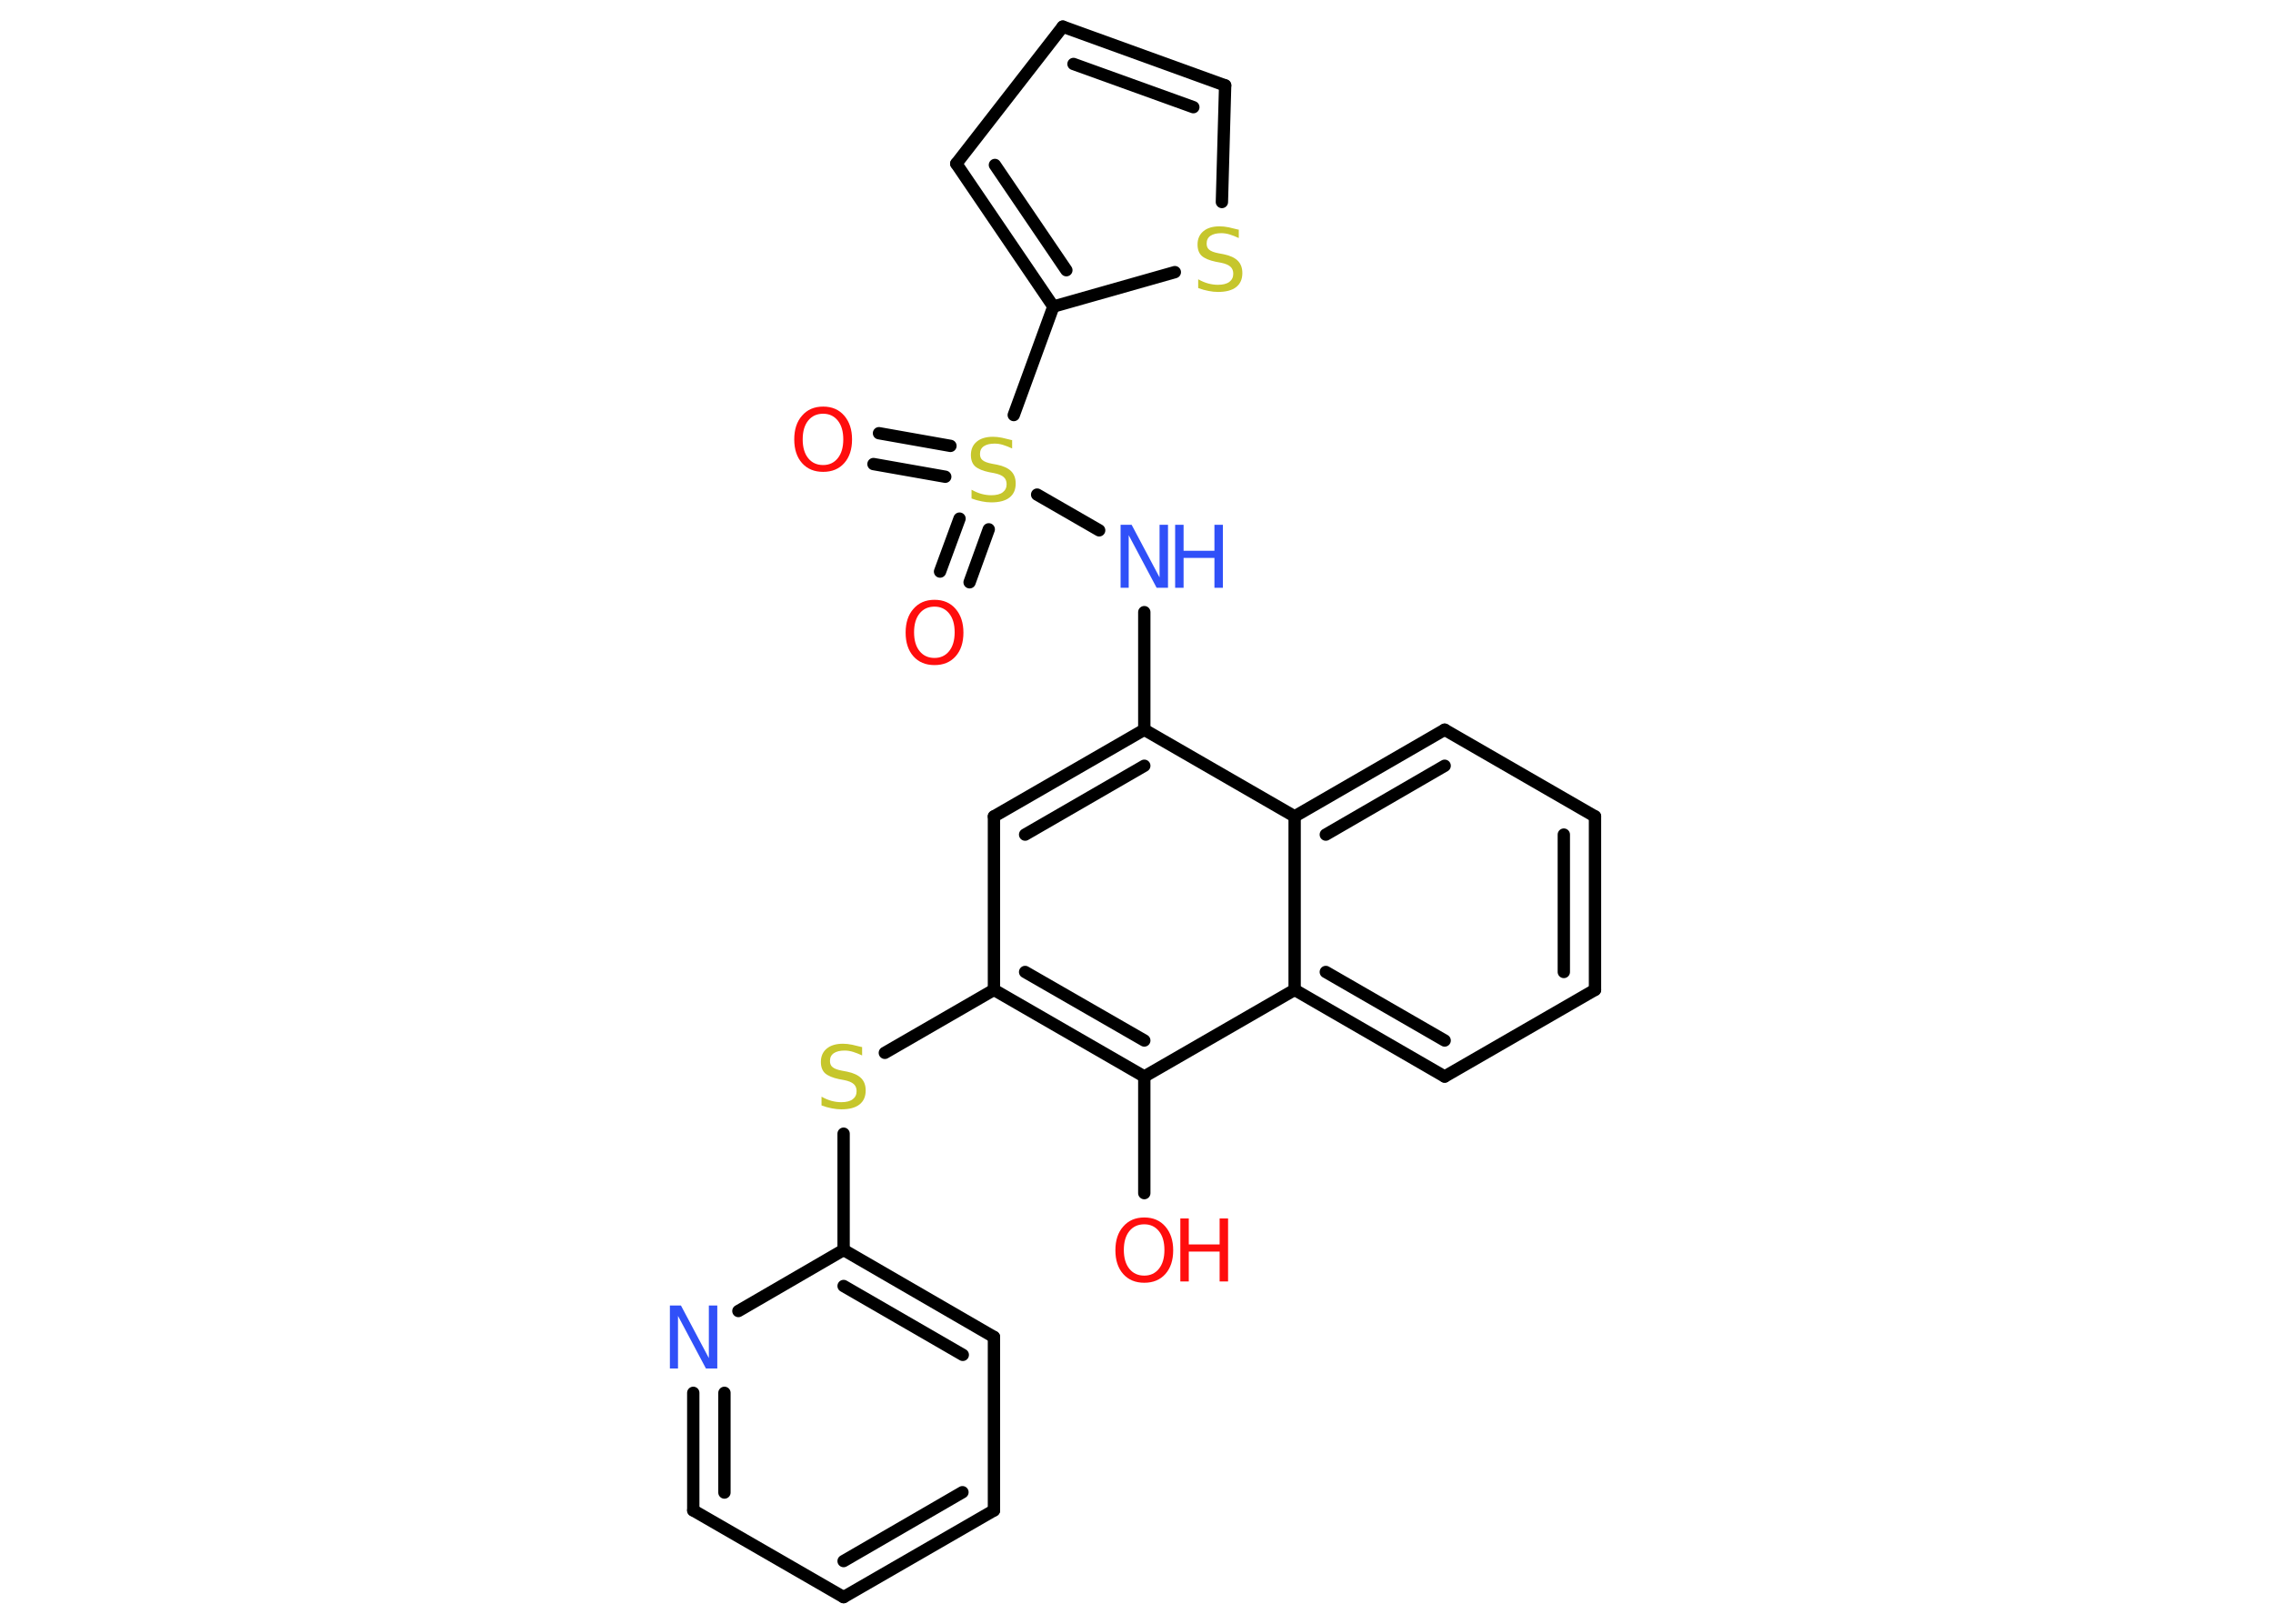 <?xml version='1.0' encoding='UTF-8'?>
<!DOCTYPE svg PUBLIC "-//W3C//DTD SVG 1.1//EN" "http://www.w3.org/Graphics/SVG/1.1/DTD/svg11.dtd">
<svg version='1.2' xmlns='http://www.w3.org/2000/svg' xmlns:xlink='http://www.w3.org/1999/xlink' width='70.0mm' height='50.0mm' viewBox='0 0 70.0 50.0'>
  <desc>Generated by the Chemistry Development Kit (http://github.com/cdk)</desc>
  <g stroke-linecap='round' stroke-linejoin='round' stroke='#000000' stroke-width='.38' fill='#FF0D0D'>
    <rect x='.0' y='.0' width='70.0' height='50.0' fill='#FFFFFF' stroke='none'/>
    <g id='mol1' class='mol'>
      <g id='mol1bnd1' class='bond'>
        <line x1='27.07' y1='13.34' x2='29.27' y2='13.73'/>
        <line x1='26.9' y1='14.29' x2='29.11' y2='14.68'/>
      </g>
      <g id='mol1bnd2' class='bond'>
        <line x1='30.45' y1='16.3' x2='29.86' y2='17.93'/>
        <line x1='29.55' y1='15.97' x2='28.95' y2='17.6'/>
      </g>
      <line id='mol1bnd3' class='bond' x1='31.94' y1='15.23' x2='33.85' y2='16.33'/>
      <line id='mol1bnd4' class='bond' x1='35.24' y1='18.85' x2='35.24' y2='22.47'/>
      <g id='mol1bnd5' class='bond'>
        <line x1='35.24' y1='22.47' x2='30.61' y2='25.14'/>
        <line x1='35.24' y1='23.58' x2='31.57' y2='25.7'/>
      </g>
      <line id='mol1bnd6' class='bond' x1='30.61' y1='25.14' x2='30.61' y2='30.48'/>
      <line id='mol1bnd7' class='bond' x1='30.61' y1='30.48' x2='27.25' y2='32.42'/>
      <line id='mol1bnd8' class='bond' x1='25.98' y1='34.91' x2='25.98' y2='38.49'/>
      <g id='mol1bnd9' class='bond'>
        <line x1='30.61' y1='41.17' x2='25.98' y2='38.49'/>
        <line x1='29.65' y1='41.72' x2='25.98' y2='39.6'/>
      </g>
      <line id='mol1bnd10' class='bond' x1='30.61' y1='41.17' x2='30.61' y2='46.51'/>
      <g id='mol1bnd11' class='bond'>
        <line x1='25.98' y1='49.18' x2='30.61' y2='46.51'/>
        <line x1='25.98' y1='48.07' x2='29.64' y2='45.95'/>
      </g>
      <line id='mol1bnd12' class='bond' x1='25.98' y1='49.18' x2='21.35' y2='46.51'/>
      <g id='mol1bnd13' class='bond'>
        <line x1='21.35' y1='42.89' x2='21.35' y2='46.51'/>
        <line x1='22.31' y1='42.89' x2='22.31' y2='45.96'/>
      </g>
      <line id='mol1bnd14' class='bond' x1='25.98' y1='38.49' x2='22.74' y2='40.37'/>
      <g id='mol1bnd15' class='bond'>
        <line x1='30.61' y1='30.48' x2='35.24' y2='33.15'/>
        <line x1='31.57' y1='29.93' x2='35.24' y2='32.04'/>
      </g>
      <line id='mol1bnd16' class='bond' x1='35.24' y1='33.15' x2='35.24' y2='36.74'/>
      <line id='mol1bnd17' class='bond' x1='35.24' y1='33.15' x2='39.87' y2='30.48'/>
      <g id='mol1bnd18' class='bond'>
        <line x1='39.87' y1='30.48' x2='44.49' y2='33.15'/>
        <line x1='40.83' y1='29.93' x2='44.49' y2='32.04'/>
      </g>
      <line id='mol1bnd19' class='bond' x1='44.49' y1='33.15' x2='49.12' y2='30.48'/>
      <g id='mol1bnd20' class='bond'>
        <line x1='49.12' y1='30.48' x2='49.12' y2='25.14'/>
        <line x1='48.16' y1='29.93' x2='48.16' y2='25.7'/>
      </g>
      <line id='mol1bnd21' class='bond' x1='49.12' y1='25.14' x2='44.49' y2='22.47'/>
      <g id='mol1bnd22' class='bond'>
        <line x1='44.49' y1='22.47' x2='39.87' y2='25.14'/>
        <line x1='44.49' y1='23.58' x2='40.83' y2='25.7'/>
      </g>
      <line id='mol1bnd23' class='bond' x1='35.24' y1='22.47' x2='39.87' y2='25.14'/>
      <line id='mol1bnd24' class='bond' x1='39.87' y1='30.48' x2='39.87' y2='25.14'/>
      <line id='mol1bnd25' class='bond' x1='31.22' y1='12.78' x2='32.44' y2='9.44'/>
      <g id='mol1bnd26' class='bond'>
        <line x1='29.45' y1='5.04' x2='32.44' y2='9.44'/>
        <line x1='30.64' y1='5.08' x2='32.84' y2='8.32'/>
      </g>
      <line id='mol1bnd27' class='bond' x1='29.45' y1='5.04' x2='32.73' y2='.82'/>
      <g id='mol1bnd28' class='bond'>
        <line x1='37.73' y1='2.63' x2='32.73' y2='.82'/>
        <line x1='36.75' y1='3.3' x2='33.06' y2='1.97'/>
      </g>
      <line id='mol1bnd29' class='bond' x1='37.73' y1='2.63' x2='37.63' y2='6.22'/>
      <line id='mol1bnd30' class='bond' x1='32.44' y1='9.44' x2='36.18' y2='8.38'/>
      <path id='mol1atm1' class='atom' d='M25.35 12.74q-.29 .0 -.46 .21q-.17 .21 -.17 .58q.0 .37 .17 .58q.17 .21 .46 .21q.28 .0 .45 -.21q.17 -.21 .17 -.58q.0 -.37 -.17 -.58q-.17 -.21 -.45 -.21zM25.35 12.52q.41 .0 .65 .28q.24 .28 .24 .73q.0 .46 -.24 .73q-.24 .27 -.65 .27q-.41 .0 -.65 -.27q-.24 -.27 -.24 -.73q.0 -.46 .24 -.73q.24 -.28 .65 -.28z' stroke='none'/>
      <path id='mol1atm2' class='atom' d='M31.17 13.55v.26q-.15 -.07 -.28 -.11q-.13 -.04 -.26 -.04q-.21 .0 -.33 .08q-.12 .08 -.12 .24q.0 .13 .08 .19q.08 .07 .29 .11l.16 .03q.29 .06 .43 .2q.14 .14 .14 .38q.0 .28 -.19 .43q-.19 .15 -.56 .15q-.14 .0 -.29 -.03q-.16 -.03 -.32 -.09v-.27q.16 .09 .31 .13q.15 .04 .3 .04q.23 .0 .35 -.09q.12 -.09 .12 -.25q.0 -.14 -.09 -.22q-.09 -.08 -.29 -.12l-.16 -.03q-.29 -.06 -.43 -.18q-.13 -.12 -.13 -.35q.0 -.26 .18 -.41q.18 -.15 .5 -.15q.13 .0 .28 .03q.14 .03 .29 .07z' stroke='none' fill='#C6C62C'/>
      <path id='mol1atm3' class='atom' d='M28.78 18.68q-.29 .0 -.46 .21q-.17 .21 -.17 .58q.0 .37 .17 .58q.17 .21 .46 .21q.28 .0 .45 -.21q.17 -.21 .17 -.58q.0 -.37 -.17 -.58q-.17 -.21 -.45 -.21zM28.78 18.47q.41 .0 .65 .28q.24 .28 .24 .73q.0 .46 -.24 .73q-.24 .27 -.65 .27q-.41 .0 -.65 -.27q-.24 -.27 -.24 -.73q.0 -.46 .24 -.73q.24 -.28 .65 -.28z' stroke='none'/>
      <g id='mol1atm4' class='atom'>
        <path d='M34.5 16.16h.35l.86 1.62v-1.62h.26v1.94h-.35l-.86 -1.62v1.62h-.25v-1.94z' stroke='none' fill='#3050F8'/>
        <path d='M36.19 16.16h.26v.8h.95v-.8h.26v1.94h-.26v-.92h-.95v.92h-.26v-1.94z' stroke='none' fill='#3050F8'/>
      </g>
      <path id='mol1atm8' class='atom' d='M26.55 32.24v.26q-.15 -.07 -.28 -.11q-.13 -.04 -.26 -.04q-.21 .0 -.33 .08q-.12 .08 -.12 .24q.0 .13 .08 .19q.08 .07 .29 .11l.16 .03q.29 .06 .43 .2q.14 .14 .14 .38q.0 .28 -.19 .43q-.19 .15 -.56 .15q-.14 .0 -.29 -.03q-.16 -.03 -.32 -.09v-.27q.16 .09 .31 .13q.15 .04 .3 .04q.23 .0 .35 -.09q.12 -.09 .12 -.25q.0 -.14 -.09 -.22q-.09 -.08 -.29 -.12l-.16 -.03q-.29 -.06 -.43 -.18q-.13 -.12 -.13 -.35q.0 -.26 .18 -.41q.18 -.15 .5 -.15q.13 .0 .28 .03q.14 .03 .29 .07z' stroke='none' fill='#C6C62C'/>
      <path id='mol1atm14' class='atom' d='M20.62 40.2h.35l.86 1.62v-1.62h.26v1.94h-.35l-.86 -1.62v1.62h-.25v-1.94z' stroke='none' fill='#3050F8'/>
      <g id='mol1atm16' class='atom'>
        <path d='M35.24 37.7q-.29 .0 -.46 .21q-.17 .21 -.17 .58q.0 .37 .17 .58q.17 .21 .46 .21q.28 .0 .45 -.21q.17 -.21 .17 -.58q.0 -.37 -.17 -.58q-.17 -.21 -.45 -.21zM35.24 37.49q.41 .0 .65 .28q.24 .28 .24 .73q.0 .46 -.24 .73q-.24 .27 -.65 .27q-.41 .0 -.65 -.27q-.24 -.27 -.24 -.73q.0 -.46 .24 -.73q.24 -.28 .65 -.28z' stroke='none'/>
        <path d='M36.35 37.52h.26v.8h.95v-.8h.26v1.94h-.26v-.92h-.95v.92h-.26v-1.94z' stroke='none'/>
      </g>
      <path id='mol1atm27' class='atom' d='M38.15 7.07v.26q-.15 -.07 -.28 -.11q-.13 -.04 -.26 -.04q-.21 .0 -.33 .08q-.12 .08 -.12 .24q.0 .13 .08 .19q.08 .07 .29 .11l.16 .03q.29 .06 .43 .2q.14 .14 .14 .38q.0 .28 -.19 .43q-.19 .15 -.56 .15q-.14 .0 -.29 -.03q-.16 -.03 -.32 -.09v-.27q.16 .09 .31 .13q.15 .04 .3 .04q.23 .0 .35 -.09q.12 -.09 .12 -.25q.0 -.14 -.09 -.22q-.09 -.08 -.29 -.12l-.16 -.03q-.29 -.06 -.43 -.18q-.13 -.12 -.13 -.35q.0 -.26 .18 -.41q.18 -.15 .5 -.15q.13 .0 .28 .03q.14 .03 .29 .07z' stroke='none' fill='#C6C62C'/>
    </g>
  </g>
</svg>
